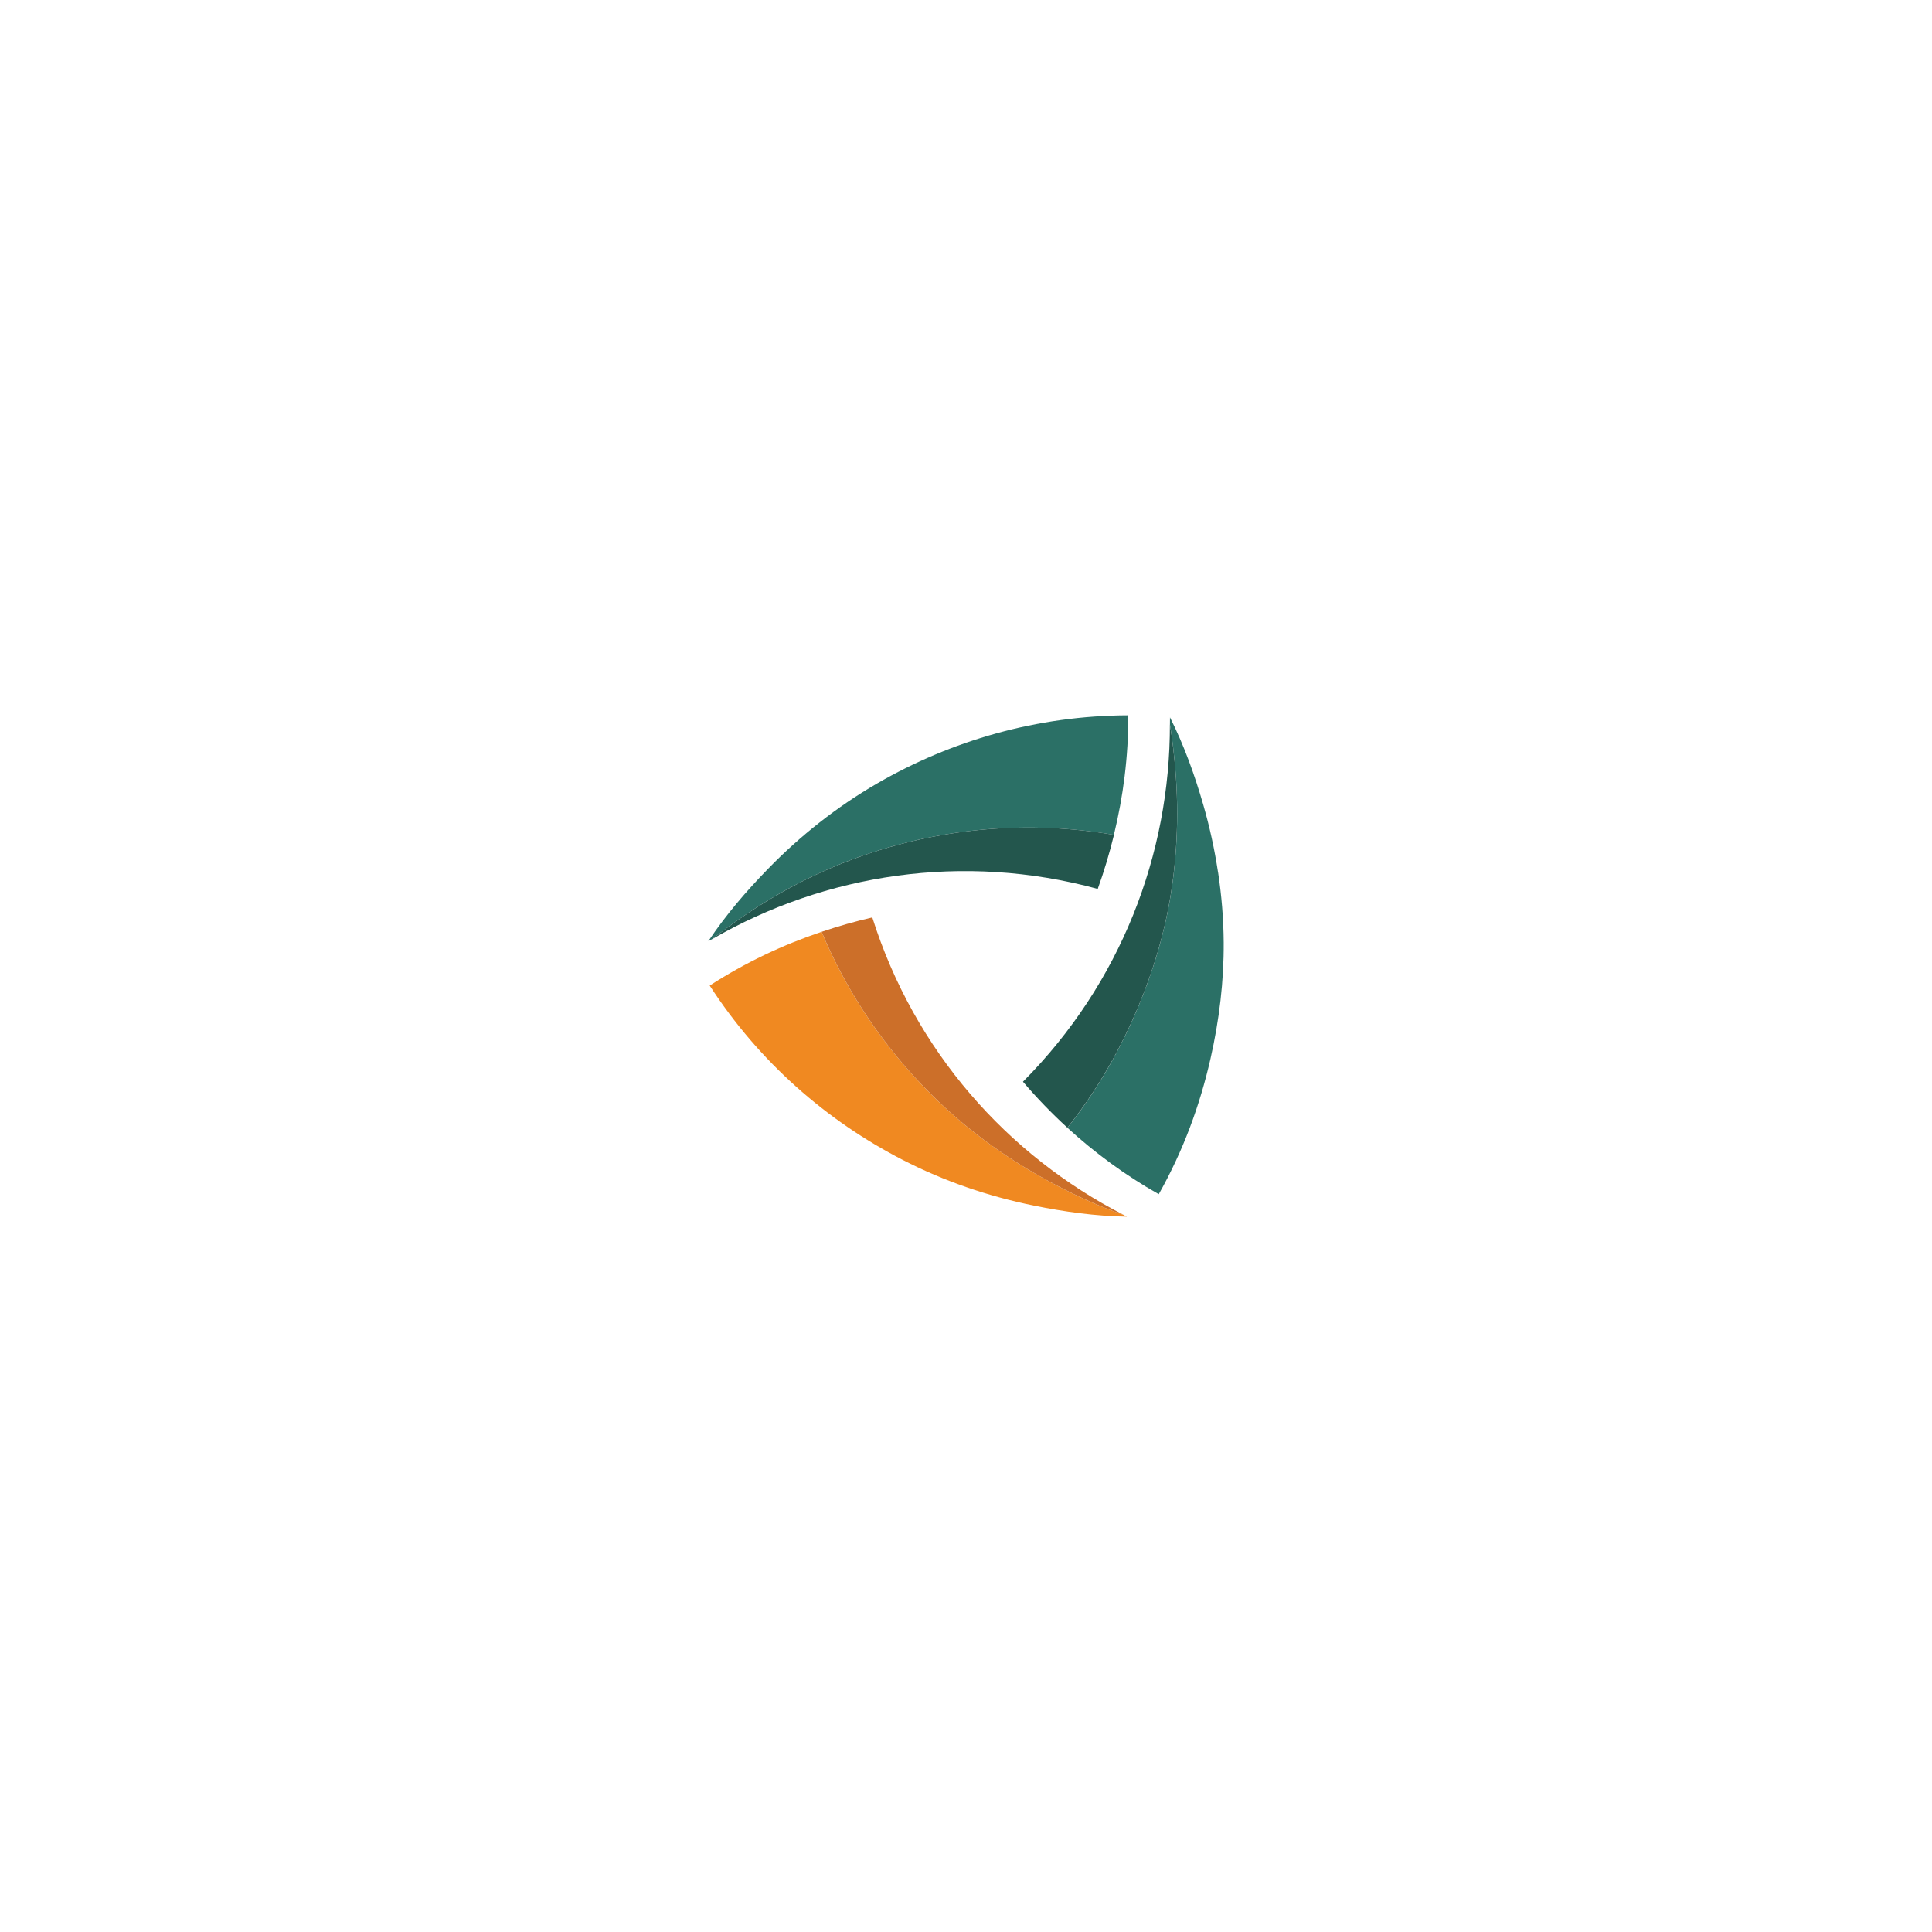 <?xml version="1.0" encoding="UTF-8"?>
<svg id="Layer_1" data-name="Layer 1" xmlns="http://www.w3.org/2000/svg" viewBox="0 0 595.28 595.28">
  <defs>
    <style>
      .cls-1 {
        fill: #f08921;
      }

      .cls-2 {
        fill: #cc6f29;
      }

      .cls-3 {
        fill: #23564d;
      }

      .cls-4 {
        fill: #2b7066;
      }
    </style>
  </defs>
  <g>
    <path class="cls-4" d="M375.27,268.61c-1.06-6.96-2.56-13.84-4.51-20.6-2.67-9.25-5.93-18.34-10.27-26.97,.01,.7-.02,1.39-.02,2.09,.77,4.77,1.31,9.57,1.71,14.39,.57,7.02,.68,14.06,.33,21.09-.36,7.25-1.2,14.48-2.6,21.65-2.29,11.74-6.11,23.23-11.11,34.34-5.19,11.51-11.73,22.59-19.91,32.89,8.41,7.7,17.78,14.61,28.14,20.46h0c7.57-13.41,12.69-27.46,15.94-41.73,2.7-11.88,4.15-23.9,4.07-35.86-.05-7.31-.66-14.56-1.75-21.73Z"/>
    <path class="cls-3" d="M359.9,280.25c1.4-7.17,2.24-14.4,2.6-21.65,.35-7.03,.24-14.07-.33-21.09-.39-4.82-.94-9.62-1.71-14.39,.08,40.02-15.11,79.85-45.27,110.17,4.24,4.97,8.81,9.71,13.69,14.18,8.17-10.3,14.72-21.38,19.91-32.89,5.01-11.11,8.82-22.6,11.11-34.34Z"/>
  </g>
  <g>
    <path class="cls-4" d="M347.65,220.4c-28.21,.09-54.55,7.8-77.34,20.97-12.46,7.2-23.73,16.13-33.7,26.37-6.72,6.9-13.01,14.22-18.37,22.27,.4-.23,.81-.44,1.21-.67,3-2.33,6.05-4.59,9.17-6.74,11.78-8.1,24.57-14.67,38.19-19.3,23.86-8.12,49.93-10.61,76.4-6.07,2.88-11.81,4.47-24.12,4.43-36.82h0Z"/>
    <path class="cls-3" d="M266.82,263.3c-13.62,4.64-26.41,11.2-38.19,19.3-3.13,2.15-6.18,4.41-9.17,6.74,34.87-20.13,77.26-26.75,118.77-15.45,1.96-5.42,3.62-10.99,5-16.66-26.47-4.54-52.55-2.05-76.4,6.07Z"/>
  </g>
  <g>
    <path class="cls-1" d="M321.35,362.97c-12.49-6.95-24.07-15.48-34.28-25.62-14.19-14.09-25.86-31-33.93-50.24-11.88,4-23.46,9.44-34.47,16.56h0c15.33,23.68,36.06,41.66,59.46,53.71,12.8,6.59,26.4,11.23,40.41,14.08,9.44,1.92,19,3.25,28.67,3.41-.32-.16-.63-.34-.95-.51-8.66-3.02-16.93-6.95-24.92-11.39Z"/>
    <path class="cls-2" d="M321.35,362.97c7.99,4.44,16.26,8.37,24.92,11.39-35.91-18.42-64.51-50.55-77.5-91.68-5.25,1.2-10.46,2.69-15.62,4.43,8.07,19.24,19.74,36.15,33.93,50.24,10.21,10.14,21.78,18.67,34.28,25.62Z"/>
  </g>
</svg>